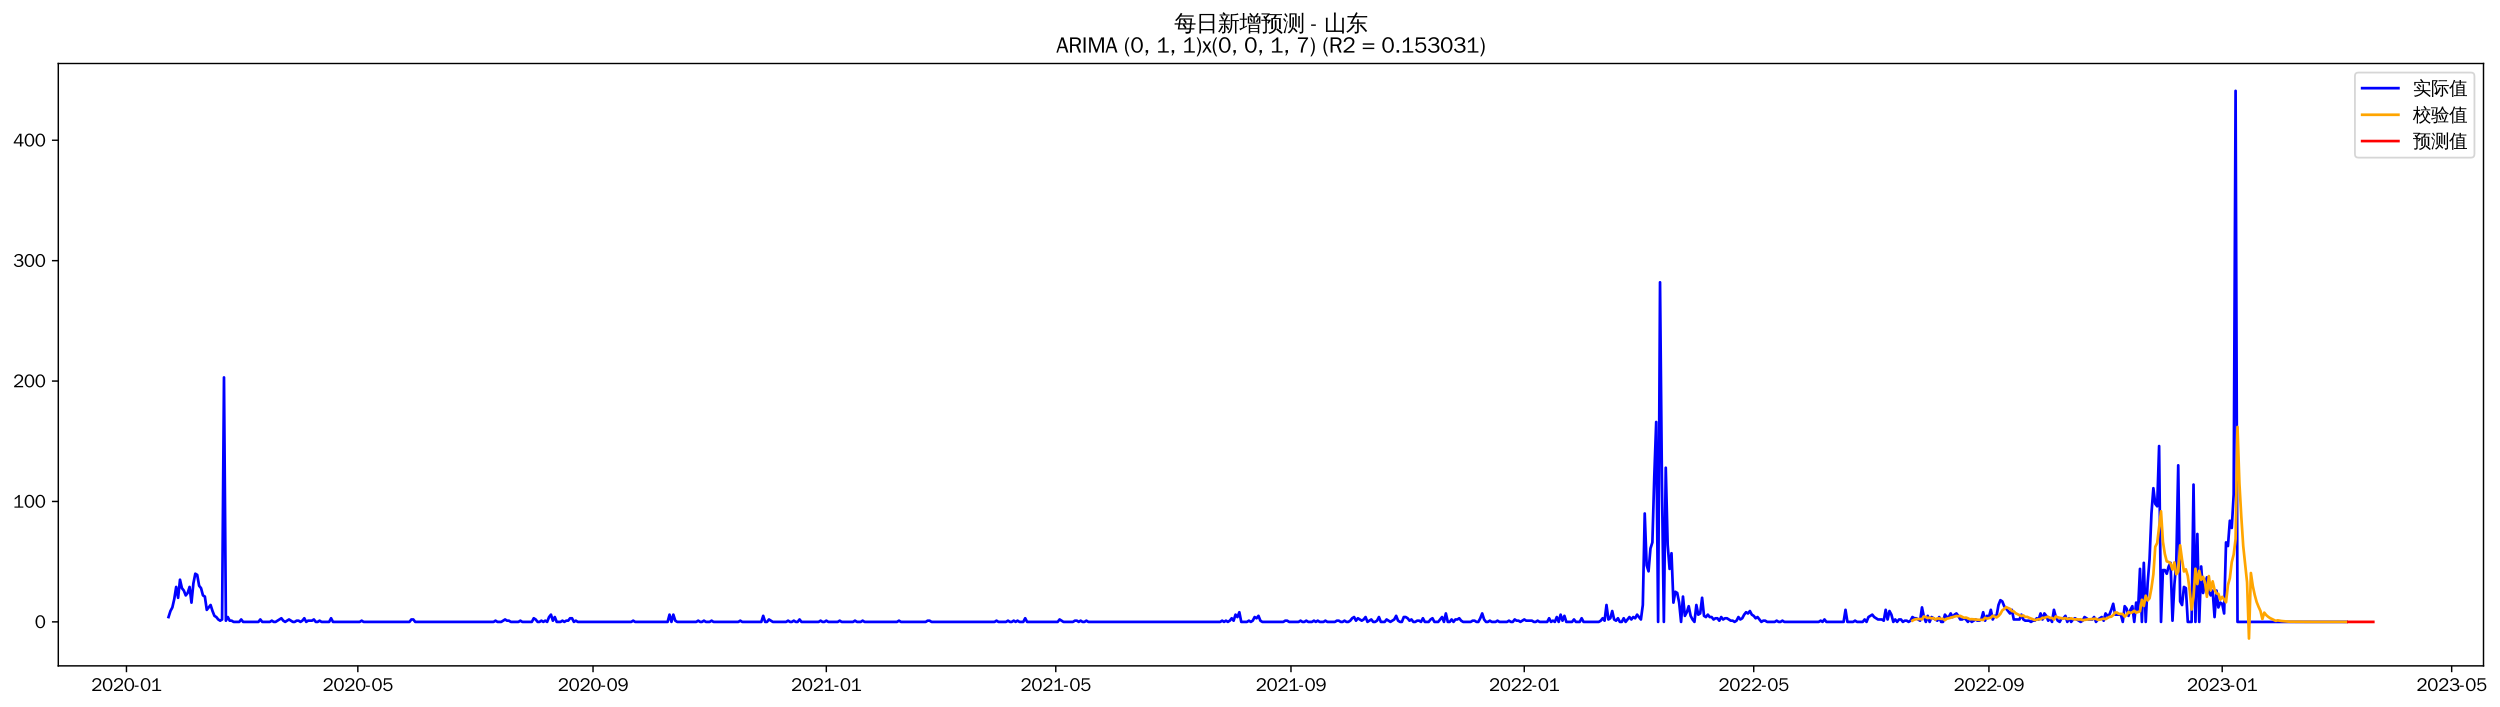 <?xml version="1.0" encoding="utf-8" standalone="no"?>
<!DOCTYPE svg PUBLIC "-//W3C//DTD SVG 1.1//EN"
  "http://www.w3.org/Graphics/SVG/1.1/DTD/svg11.dtd">
<svg xmlns:xlink="http://www.w3.org/1999/xlink" width="1380.5pt" height="390.418pt" viewBox="0 0 1380.5 390.418" xmlns="http://www.w3.org/2000/svg" version="1.1">
 <defs>
  <style type="text/css">*{stroke-linejoin: round; stroke-linecap: butt}</style>
 </defs>
 <g id="figure_1">
  <g id="patch_1">
   <path d="M 0 390.418 
L 1380.5 390.418 
L 1380.5 -0 
L 0 -0 
z
" style="fill: #ffffff"/>
  </g>
  <g id="axes_1">
   <g id="patch_2">
    <path d="M 32.191 367.701 
L 1371.391 367.701 
L 1371.391 35.061 
L 32.191 35.061 
z
" style="fill: #ffffff"/>
   </g>
   <g id="matplotlib.axis_1">
    <g id="xtick_1">
     <g id="line2d_1">
      <defs>
       <path id="m4f2071bb0e" d="M 0 0 
L 0 3.5 
" style="stroke: #000000; stroke-width: 0.8"/>
      </defs>
      <g>
       <use xlink:href="#m4f2071bb0e" x="69.834" y="367.701" style="stroke: #000000; stroke-width: 0.8"/>
      </g>
     </g>
     <g id="text_1">
      <!-- 2020-01 -->
      <g transform="translate(50.344 381.557)scale(0.1 -0.1)">
       <defs>
        <path id="WenQuanYiZenHei-32" d="M 3488 0 
L 369 0 
L 369 456 
L 2150 1850 
Q 2931 2463 2931 3144 
Q 2931 3619 2488 3863 
Q 2231 4013 1931 4013 
Q 1425 4013 1113 3619 
Q 894 3356 881 3013 
L 369 3169 
Q 531 3981 1213 4300 
Q 1544 4456 1950 4456 
Q 2631 4456 3088 4044 
L 3225 3888 
L 3350 3706 
Q 3481 3444 3481 3144 
Q 3481 2313 2519 1569 
L 1069 456 
L 3488 456 
L 3488 0 
z
" transform="scale(0.016)"/>
        <path id="WenQuanYiZenHei-30" d="M 3581 2175 
Q 3581 1288 3169 638 
Q 2713 -63 1938 -63 
Q 1025 -63 563 831 
Q 256 1425 256 2188 
Q 256 3188 700 3819 
Q 1138 4456 1888 4456 
Q 2863 4456 3306 3500 
Q 3581 2925 3581 2175 
z
M 3019 2100 
Q 3019 3356 2500 3806 
L 2350 3919 
Q 2144 4031 1888 4031 
Q 1100 4031 888 2956 
Q 819 2625 819 2225 
Q 819 1013 1338 569 
Q 1588 356 1938 356 
Q 2675 356 2925 1294 
Q 3019 1663 3019 2100 
z
" transform="scale(0.016)"/>
        <path id="WenQuanYiZenHei-2d" d="M 1363 1444 
L 0 1444 
L 0 1844 
L 1363 1844 
L 1363 1444 
z
" transform="scale(0.016)"/>
        <path id="WenQuanYiZenHei-31" d="M 3556 0 
L 488 0 
L 488 406 
L 1800 406 
L 1800 3725 
Q 1231 3125 588 2788 
L 588 3338 
Q 1456 3781 1931 4388 
L 2331 4388 
L 2331 406 
L 3556 406 
L 3556 0 
z
" transform="scale(0.016)"/>
       </defs>
       <use xlink:href="#WenQuanYiZenHei-32"/>
       <use xlink:href="#WenQuanYiZenHei-30" x="59.961"/>
       <use xlink:href="#WenQuanYiZenHei-32" x="119.922"/>
       <use xlink:href="#WenQuanYiZenHei-30" x="179.883"/>
       <use xlink:href="#WenQuanYiZenHei-2d" x="239.844"/>
       <use xlink:href="#WenQuanYiZenHei-30" x="269.824"/>
       <use xlink:href="#WenQuanYiZenHei-31" x="329.785"/>
      </g>
     </g>
    </g>
    <g id="xtick_2">
     <g id="line2d_2">
      <g>
       <use xlink:href="#m4f2071bb0e" x="197.598" y="367.701" style="stroke: #000000; stroke-width: 0.8"/>
      </g>
     </g>
     <g id="text_2">
      <!-- 2020-05 -->
      <g transform="translate(178.108 381.557)scale(0.1 -0.1)">
       <defs>
        <path id="WenQuanYiZenHei-35" d="M 3531 1488 
Q 3531 688 2913 250 
Q 2456 -63 1844 -63 
Q 1175 -63 706 350 
Q 413 613 306 975 
L 781 1131 
Q 1000 538 1569 406 
Q 1706 369 1856 369 
Q 2550 369 2850 869 
Q 3000 1131 3000 1494 
Q 3000 2056 2581 2356 
Q 2319 2538 1969 2538 
Q 1400 2538 1031 2075 
Q 981 2013 938 1938 
L 500 2031 
L 644 4388 
L 3244 4388 
L 3200 3919 
L 1044 3919 
L 950 2500 
Q 1431 2975 2006 2975 
Q 2713 2975 3163 2475 
Q 3531 2063 3531 1488 
z
" transform="scale(0.016)"/>
       </defs>
       <use xlink:href="#WenQuanYiZenHei-32"/>
       <use xlink:href="#WenQuanYiZenHei-30" x="59.961"/>
       <use xlink:href="#WenQuanYiZenHei-32" x="119.922"/>
       <use xlink:href="#WenQuanYiZenHei-30" x="179.883"/>
       <use xlink:href="#WenQuanYiZenHei-2d" x="239.844"/>
       <use xlink:href="#WenQuanYiZenHei-30" x="269.824"/>
       <use xlink:href="#WenQuanYiZenHei-35" x="329.785"/>
      </g>
     </g>
    </g>
    <g id="xtick_3">
     <g id="line2d_3">
      <g>
       <use xlink:href="#m4f2071bb0e" x="327.474" y="367.701" style="stroke: #000000; stroke-width: 0.8"/>
      </g>
     </g>
     <g id="text_3">
      <!-- 2020-09 -->
      <g transform="translate(307.984 381.557)scale(0.1 -0.1)">
       <defs>
        <path id="WenQuanYiZenHei-39" d="M 3544 2300 
Q 3544 1163 3019 513 
Q 2563 -63 1775 -63 
Q 956 -63 563 488 
Q 463 631 394 813 
L 838 975 
Q 1025 494 1550 388 
Q 1656 369 1775 369 
Q 2594 369 2900 1325 
Q 3044 1769 3038 2313 
L 3025 2313 
Q 2675 1638 1944 1544 
Q 1844 1531 1744 1531 
Q 1050 1531 625 2031 
Q 294 2419 294 2963 
Q 294 3656 813 4094 
Q 1238 4456 1819 4456 
Q 2988 4456 3381 3363 
Q 3544 2900 3544 2300 
z
M 2925 2994 
Q 2925 3563 2469 3844 
Q 2206 4006 1863 4006 
Q 1275 4006 988 3563 
Q 844 3344 825 3056 
Q 819 3006 819 2956 
Q 819 2413 1269 2131 
Q 1538 1963 1875 1963 
Q 2363 1963 2681 2350 
Q 2925 2638 2925 2994 
z
" transform="scale(0.016)"/>
       </defs>
       <use xlink:href="#WenQuanYiZenHei-32"/>
       <use xlink:href="#WenQuanYiZenHei-30" x="59.961"/>
       <use xlink:href="#WenQuanYiZenHei-32" x="119.922"/>
       <use xlink:href="#WenQuanYiZenHei-30" x="179.883"/>
       <use xlink:href="#WenQuanYiZenHei-2d" x="239.844"/>
       <use xlink:href="#WenQuanYiZenHei-30" x="269.824"/>
       <use xlink:href="#WenQuanYiZenHei-39" x="329.785"/>
      </g>
     </g>
    </g>
    <g id="xtick_4">
     <g id="line2d_4">
      <g>
       <use xlink:href="#m4f2071bb0e" x="456.294" y="367.701" style="stroke: #000000; stroke-width: 0.8"/>
      </g>
     </g>
     <g id="text_4">
      <!-- 2021-01 -->
      <g transform="translate(436.804 381.557)scale(0.1 -0.1)">
       <use xlink:href="#WenQuanYiZenHei-32"/>
       <use xlink:href="#WenQuanYiZenHei-30" x="59.961"/>
       <use xlink:href="#WenQuanYiZenHei-32" x="119.922"/>
       <use xlink:href="#WenQuanYiZenHei-31" x="179.883"/>
       <use xlink:href="#WenQuanYiZenHei-2d" x="239.844"/>
       <use xlink:href="#WenQuanYiZenHei-30" x="269.824"/>
       <use xlink:href="#WenQuanYiZenHei-31" x="329.785"/>
      </g>
     </g>
    </g>
    <g id="xtick_5">
     <g id="line2d_5">
      <g>
       <use xlink:href="#m4f2071bb0e" x="583.002" y="367.701" style="stroke: #000000; stroke-width: 0.8"/>
      </g>
     </g>
     <g id="text_5">
      <!-- 2021-05 -->
      <g transform="translate(563.512 381.557)scale(0.1 -0.1)">
       <use xlink:href="#WenQuanYiZenHei-32"/>
       <use xlink:href="#WenQuanYiZenHei-30" x="59.961"/>
       <use xlink:href="#WenQuanYiZenHei-32" x="119.922"/>
       <use xlink:href="#WenQuanYiZenHei-31" x="179.883"/>
       <use xlink:href="#WenQuanYiZenHei-2d" x="239.844"/>
       <use xlink:href="#WenQuanYiZenHei-30" x="269.824"/>
       <use xlink:href="#WenQuanYiZenHei-35" x="329.785"/>
      </g>
     </g>
    </g>
    <g id="xtick_6">
     <g id="line2d_6">
      <g>
       <use xlink:href="#m4f2071bb0e" x="712.878" y="367.701" style="stroke: #000000; stroke-width: 0.8"/>
      </g>
     </g>
     <g id="text_6">
      <!-- 2021-09 -->
      <g transform="translate(693.388 381.557)scale(0.1 -0.1)">
       <use xlink:href="#WenQuanYiZenHei-32"/>
       <use xlink:href="#WenQuanYiZenHei-30" x="59.961"/>
       <use xlink:href="#WenQuanYiZenHei-32" x="119.922"/>
       <use xlink:href="#WenQuanYiZenHei-31" x="179.883"/>
       <use xlink:href="#WenQuanYiZenHei-2d" x="239.844"/>
       <use xlink:href="#WenQuanYiZenHei-30" x="269.824"/>
       <use xlink:href="#WenQuanYiZenHei-39" x="329.785"/>
      </g>
     </g>
    </g>
    <g id="xtick_7">
     <g id="line2d_7">
      <g>
       <use xlink:href="#m4f2071bb0e" x="841.698" y="367.701" style="stroke: #000000; stroke-width: 0.8"/>
      </g>
     </g>
     <g id="text_7">
      <!-- 2022-01 -->
      <g transform="translate(822.208 381.557)scale(0.1 -0.1)">
       <use xlink:href="#WenQuanYiZenHei-32"/>
       <use xlink:href="#WenQuanYiZenHei-30" x="59.961"/>
       <use xlink:href="#WenQuanYiZenHei-32" x="119.922"/>
       <use xlink:href="#WenQuanYiZenHei-32" x="179.883"/>
       <use xlink:href="#WenQuanYiZenHei-2d" x="239.844"/>
       <use xlink:href="#WenQuanYiZenHei-30" x="269.824"/>
       <use xlink:href="#WenQuanYiZenHei-31" x="329.785"/>
      </g>
     </g>
    </g>
    <g id="xtick_8">
     <g id="line2d_8">
      <g>
       <use xlink:href="#m4f2071bb0e" x="968.406" y="367.701" style="stroke: #000000; stroke-width: 0.8"/>
      </g>
     </g>
     <g id="text_8">
      <!-- 2022-05 -->
      <g transform="translate(948.916 381.557)scale(0.1 -0.1)">
       <use xlink:href="#WenQuanYiZenHei-32"/>
       <use xlink:href="#WenQuanYiZenHei-30" x="59.961"/>
       <use xlink:href="#WenQuanYiZenHei-32" x="119.922"/>
       <use xlink:href="#WenQuanYiZenHei-32" x="179.883"/>
       <use xlink:href="#WenQuanYiZenHei-2d" x="239.844"/>
       <use xlink:href="#WenQuanYiZenHei-30" x="269.824"/>
       <use xlink:href="#WenQuanYiZenHei-35" x="329.785"/>
      </g>
     </g>
    </g>
    <g id="xtick_9">
     <g id="line2d_9">
      <g>
       <use xlink:href="#m4f2071bb0e" x="1098.282" y="367.701" style="stroke: #000000; stroke-width: 0.8"/>
      </g>
     </g>
     <g id="text_9">
      <!-- 2022-09 -->
      <g transform="translate(1078.792 381.557)scale(0.1 -0.1)">
       <use xlink:href="#WenQuanYiZenHei-32"/>
       <use xlink:href="#WenQuanYiZenHei-30" x="59.961"/>
       <use xlink:href="#WenQuanYiZenHei-32" x="119.922"/>
       <use xlink:href="#WenQuanYiZenHei-32" x="179.883"/>
       <use xlink:href="#WenQuanYiZenHei-2d" x="239.844"/>
       <use xlink:href="#WenQuanYiZenHei-30" x="269.824"/>
       <use xlink:href="#WenQuanYiZenHei-39" x="329.785"/>
      </g>
     </g>
    </g>
    <g id="xtick_10">
     <g id="line2d_10">
      <g>
       <use xlink:href="#m4f2071bb0e" x="1227.102" y="367.701" style="stroke: #000000; stroke-width: 0.8"/>
      </g>
     </g>
     <g id="text_10">
      <!-- 2023-01 -->
      <g transform="translate(1207.612 381.557)scale(0.1 -0.1)">
       <defs>
        <path id="WenQuanYiZenHei-33" d="M 3588 1231 
Q 3588 494 2875 144 
Q 2450 -63 1925 -63 
Q 1044 -63 556 488 
Q 356 706 256 1000 
L 769 1169 
Q 994 375 1913 375 
Q 2631 375 2900 788 
Q 3019 975 3019 1231 
Q 3019 1638 2638 1881 
Q 2325 2081 1613 2069 
L 1338 2069 
L 1338 2494 
Q 1969 2494 2094 2506 
Q 2325 2544 2463 2613 
Q 2763 2756 2844 3100 
Q 2863 3169 2863 3244 
Q 2863 3744 2381 3944 
L 2163 4006 
Q 2056 4025 1931 4025 
Q 1388 4025 1075 3631 
Q 969 3488 906 3313 
L 419 3456 
Q 675 4150 1400 4369 
Q 1669 4456 1975 4456 
Q 2694 4456 3106 4050 
Q 3419 3744 3419 3275 
Q 3419 2813 3025 2513 
Q 2825 2356 2575 2319 
L 2575 2306 
Q 3181 2213 3450 1769 
Q 3588 1525 3588 1231 
z
" transform="scale(0.016)"/>
       </defs>
       <use xlink:href="#WenQuanYiZenHei-32"/>
       <use xlink:href="#WenQuanYiZenHei-30" x="59.961"/>
       <use xlink:href="#WenQuanYiZenHei-32" x="119.922"/>
       <use xlink:href="#WenQuanYiZenHei-33" x="179.883"/>
       <use xlink:href="#WenQuanYiZenHei-2d" x="239.844"/>
       <use xlink:href="#WenQuanYiZenHei-30" x="269.824"/>
       <use xlink:href="#WenQuanYiZenHei-31" x="329.785"/>
      </g>
     </g>
    </g>
    <g id="xtick_11">
     <g id="line2d_11">
      <g>
       <use xlink:href="#m4f2071bb0e" x="1353.81" y="367.701" style="stroke: #000000; stroke-width: 0.8"/>
      </g>
     </g>
     <g id="text_11">
      <!-- 2023-05 -->
      <g transform="translate(1334.32 381.557)scale(0.1 -0.1)">
       <use xlink:href="#WenQuanYiZenHei-32"/>
       <use xlink:href="#WenQuanYiZenHei-30" x="59.961"/>
       <use xlink:href="#WenQuanYiZenHei-32" x="119.922"/>
       <use xlink:href="#WenQuanYiZenHei-33" x="179.883"/>
       <use xlink:href="#WenQuanYiZenHei-2d" x="239.844"/>
       <use xlink:href="#WenQuanYiZenHei-30" x="269.824"/>
       <use xlink:href="#WenQuanYiZenHei-35" x="329.785"/>
      </g>
     </g>
    </g>
   </g>
   <g id="matplotlib.axis_2">
    <g id="ytick_1">
     <g id="line2d_12">
      <defs>
       <path id="mc0f47e43c5" d="M 0 0 
L -3.5 0 
" style="stroke: #000000; stroke-width: 0.8"/>
      </defs>
      <g>
       <use xlink:href="#mc0f47e43c5" x="32.191" y="343.4" style="stroke: #000000; stroke-width: 0.8"/>
      </g>
     </g>
     <g id="text_12">
      <!-- 0 -->
      <g transform="translate(19.194 346.828)scale(0.1 -0.1)">
       <use xlink:href="#WenQuanYiZenHei-30"/>
      </g>
     </g>
    </g>
    <g id="ytick_2">
     <g id="line2d_13">
      <g>
       <use xlink:href="#mc0f47e43c5" x="32.191" y="276.91" style="stroke: #000000; stroke-width: 0.8"/>
      </g>
     </g>
     <g id="text_13">
      <!-- 100 -->
      <g transform="translate(7.2 280.338)scale(0.1 -0.1)">
       <use xlink:href="#WenQuanYiZenHei-31"/>
       <use xlink:href="#WenQuanYiZenHei-30" x="59.961"/>
       <use xlink:href="#WenQuanYiZenHei-30" x="119.922"/>
      </g>
     </g>
    </g>
    <g id="ytick_3">
     <g id="line2d_14">
      <g>
       <use xlink:href="#mc0f47e43c5" x="32.191" y="210.421" style="stroke: #000000; stroke-width: 0.8"/>
      </g>
     </g>
     <g id="text_14">
      <!-- 200 -->
      <g transform="translate(7.2 213.849)scale(0.1 -0.1)">
       <use xlink:href="#WenQuanYiZenHei-32"/>
       <use xlink:href="#WenQuanYiZenHei-30" x="59.961"/>
       <use xlink:href="#WenQuanYiZenHei-30" x="119.922"/>
      </g>
     </g>
    </g>
    <g id="ytick_4">
     <g id="line2d_15">
      <g>
       <use xlink:href="#mc0f47e43c5" x="32.191" y="143.931" style="stroke: #000000; stroke-width: 0.8"/>
      </g>
     </g>
     <g id="text_15">
      <!-- 300 -->
      <g transform="translate(7.2 147.359)scale(0.1 -0.1)">
       <use xlink:href="#WenQuanYiZenHei-33"/>
       <use xlink:href="#WenQuanYiZenHei-30" x="59.961"/>
       <use xlink:href="#WenQuanYiZenHei-30" x="119.922"/>
      </g>
     </g>
    </g>
    <g id="ytick_5">
     <g id="line2d_16">
      <g>
       <use xlink:href="#mc0f47e43c5" x="32.191" y="77.442" style="stroke: #000000; stroke-width: 0.8"/>
      </g>
     </g>
     <g id="text_16">
      <!-- 400 -->
      <g transform="translate(7.2 80.87)scale(0.1 -0.1)">
       <defs>
        <path id="WenQuanYiZenHei-34" d="M 3631 1025 
L 2913 1025 
L 2913 0 
L 2381 0 
L 2381 1025 
L 219 1025 
L 219 1388 
L 2225 4388 
L 2913 4388 
L 2913 1444 
L 3631 1444 
L 3631 1025 
z
M 2381 1444 
L 2381 3963 
L 788 1444 
L 2381 1444 
z
" transform="scale(0.016)"/>
       </defs>
       <use xlink:href="#WenQuanYiZenHei-34"/>
       <use xlink:href="#WenQuanYiZenHei-30" x="59.961"/>
       <use xlink:href="#WenQuanYiZenHei-30" x="119.922"/>
      </g>
     </g>
    </g>
   </g>
   <g id="line2d_17">
    <path d="M 93.063 340.74 
L 94.119 337.416 
L 95.175 335.421 
L 96.231 330.767 
L 97.287 324.118 
L 98.343 330.102 
L 99.399 320.128 
L 100.455 324.783 
L 101.511 326.112 
L 102.566 328.772 
L 103.622 327.442 
L 104.678 324.118 
L 105.734 332.761 
L 106.79 322.123 
L 107.846 316.804 
L 108.902 317.469 
L 109.958 323.453 
L 111.014 324.783 
L 112.07 328.772 
L 113.125 329.437 
L 114.181 336.751 
L 116.293 334.091 
L 117.349 337.416 
L 118.405 340.075 
L 119.461 340.74 
L 120.517 342.07 
L 121.573 342.735 
L 122.629 342.07 
L 123.684 208.426 
L 124.74 342.735 
L 125.796 340.74 
L 126.852 342.735 
L 127.908 342.735 
L 128.964 343.4 
L 132.132 343.4 
L 133.188 342.07 
L 134.244 343.4 
L 142.691 343.4 
L 143.747 342.07 
L 144.803 343.4 
L 149.026 343.4 
L 150.082 342.735 
L 151.138 343.4 
L 152.194 343.4 
L 155.362 341.405 
L 156.417 342.735 
L 157.473 343.4 
L 159.585 342.07 
L 161.697 343.4 
L 162.753 343.4 
L 163.809 342.735 
L 164.865 342.735 
L 165.921 343.4 
L 166.976 342.735 
L 168.032 341.405 
L 169.088 343.4 
L 170.144 342.735 
L 172.256 342.735 
L 173.312 342.07 
L 174.368 343.4 
L 175.424 343.4 
L 176.48 342.735 
L 177.535 343.4 
L 181.759 343.4 
L 182.815 341.405 
L 183.871 343.4 
L 198.654 343.4 
L 199.709 342.735 
L 200.765 343.4 
L 226.107 343.4 
L 227.163 342.07 
L 228.219 342.07 
L 229.275 343.4 
L 272.567 343.4 
L 273.623 342.735 
L 274.678 343.4 
L 276.79 343.4 
L 278.902 342.07 
L 279.958 342.735 
L 281.014 342.735 
L 282.07 343.4 
L 286.293 343.4 
L 287.349 342.735 
L 288.405 343.4 
L 293.685 343.4 
L 294.741 341.405 
L 295.796 342.07 
L 296.852 343.4 
L 297.908 343.4 
L 298.964 342.735 
L 300.02 343.4 
L 301.076 342.735 
L 302.132 343.4 
L 303.188 340.74 
L 304.244 339.41 
L 305.3 342.735 
L 306.355 340.74 
L 307.411 343.4 
L 309.523 343.4 
L 310.579 342.735 
L 311.635 343.4 
L 312.691 342.735 
L 313.747 342.735 
L 314.803 341.405 
L 315.859 341.405 
L 316.914 343.4 
L 317.97 342.735 
L 319.026 343.4 
L 348.592 343.4 
L 349.647 342.735 
L 350.703 343.4 
L 368.654 343.4 
L 369.71 339.41 
L 370.765 343.4 
L 371.821 339.41 
L 372.877 342.735 
L 373.933 343.4 
L 384.492 343.4 
L 385.548 342.735 
L 386.604 343.4 
L 387.66 343.4 
L 388.716 342.735 
L 389.772 343.4 
L 391.884 343.4 
L 392.939 342.735 
L 393.995 343.4 
L 407.722 343.4 
L 408.778 342.735 
L 409.834 343.4 
L 420.393 343.4 
L 421.449 340.075 
L 422.505 343.4 
L 423.561 343.4 
L 424.616 342.07 
L 426.728 343.4 
L 434.12 343.4 
L 435.175 342.735 
L 436.231 343.4 
L 437.287 343.4 
L 438.343 342.735 
L 439.399 343.4 
L 440.455 343.4 
L 441.511 342.07 
L 442.567 343.4 
L 452.07 343.4 
L 453.126 342.735 
L 454.182 343.4 
L 455.238 343.4 
L 456.294 342.735 
L 457.349 343.4 
L 462.629 343.4 
L 463.685 342.735 
L 464.741 343.4 
L 471.076 343.4 
L 472.132 342.735 
L 473.188 343.4 
L 475.3 343.4 
L 476.356 342.735 
L 477.412 343.4 
L 495.362 343.4 
L 496.418 342.735 
L 497.474 343.4 
L 511.2 343.4 
L 512.256 342.735 
L 513.312 342.735 
L 514.368 343.4 
L 549.213 343.4 
L 550.269 342.735 
L 551.325 343.4 
L 555.548 343.4 
L 556.604 342.735 
L 557.66 343.4 
L 558.716 343.4 
L 559.772 342.735 
L 560.828 343.4 
L 561.884 342.735 
L 562.94 343.4 
L 565.051 343.4 
L 566.107 341.405 
L 567.163 343.4 
L 584.058 343.4 
L 585.113 342.07 
L 587.225 343.4 
L 592.505 343.4 
L 593.561 342.735 
L 594.617 342.735 
L 595.673 343.4 
L 596.728 342.735 
L 597.784 343.4 
L 598.84 343.4 
L 599.896 342.735 
L 600.952 343.4 
L 673.809 343.4 
L 674.865 342.735 
L 675.921 343.4 
L 676.977 342.735 
L 678.033 343.4 
L 679.089 342.735 
L 680.145 341.405 
L 681.201 342.735 
L 682.256 339.41 
L 683.312 340.74 
L 684.368 338.081 
L 685.424 343.4 
L 688.592 343.4 
L 689.648 342.735 
L 690.704 343.4 
L 691.76 342.735 
L 692.815 340.74 
L 693.871 341.405 
L 694.927 340.075 
L 695.983 342.735 
L 697.039 343.4 
L 708.654 343.4 
L 709.71 342.735 
L 710.766 342.735 
L 711.822 343.4 
L 717.101 343.4 
L 718.157 342.735 
L 719.213 343.4 
L 720.269 343.4 
L 721.325 342.735 
L 722.381 343.4 
L 724.493 343.4 
L 725.548 342.735 
L 726.604 343.4 
L 727.66 342.735 
L 728.716 343.4 
L 730.828 343.4 
L 731.884 342.735 
L 732.94 343.4 
L 737.163 343.4 
L 738.219 342.735 
L 739.275 342.735 
L 740.331 343.4 
L 741.387 343.4 
L 742.443 342.735 
L 743.499 343.4 
L 744.555 343.4 
L 745.611 342.735 
L 746.666 341.405 
L 747.722 340.74 
L 748.778 342.735 
L 749.834 341.405 
L 751.946 342.735 
L 753.002 342.07 
L 754.058 340.74 
L 755.114 343.4 
L 757.225 342.07 
L 758.281 343.4 
L 759.337 343.4 
L 760.393 342.735 
L 761.449 340.74 
L 762.505 343.4 
L 764.617 343.4 
L 765.673 342.07 
L 767.784 343.4 
L 769.896 342.07 
L 770.952 340.075 
L 772.008 342.735 
L 773.064 343.4 
L 774.12 343.4 
L 775.176 340.74 
L 776.232 340.74 
L 777.288 341.405 
L 778.343 342.735 
L 779.399 342.07 
L 780.455 343.4 
L 781.511 343.4 
L 782.567 342.735 
L 783.623 342.735 
L 784.679 343.4 
L 785.735 341.405 
L 786.791 343.4 
L 788.903 343.4 
L 789.958 342.07 
L 791.014 341.405 
L 792.07 343.4 
L 794.182 343.4 
L 796.294 340.74 
L 797.35 343.4 
L 798.406 338.745 
L 799.462 343.4 
L 800.517 343.4 
L 801.573 342.07 
L 802.629 343.4 
L 803.685 342.07 
L 804.741 342.07 
L 805.797 341.405 
L 806.853 342.735 
L 807.909 343.4 
L 812.132 343.4 
L 813.188 342.735 
L 814.244 342.735 
L 815.3 343.4 
L 816.356 343.4 
L 817.412 341.405 
L 818.468 338.745 
L 819.524 342.07 
L 820.58 343.4 
L 821.635 343.4 
L 822.691 342.735 
L 823.747 343.4 
L 825.859 343.4 
L 826.915 342.735 
L 827.971 343.4 
L 832.194 343.4 
L 833.25 342.735 
L 834.306 343.4 
L 835.362 343.4 
L 836.418 342.07 
L 837.474 342.735 
L 838.53 342.735 
L 839.586 343.4 
L 841.698 342.07 
L 842.753 342.735 
L 845.921 342.735 
L 846.977 343.4 
L 848.033 343.4 
L 849.089 342.735 
L 850.145 343.4 
L 854.368 343.4 
L 855.424 341.405 
L 856.48 343.4 
L 857.536 342.735 
L 858.592 343.4 
L 859.648 340.74 
L 860.704 343.4 
L 861.76 339.41 
L 862.816 342.735 
L 863.872 340.075 
L 864.927 343.4 
L 868.095 343.4 
L 869.151 342.07 
L 870.207 343.4 
L 872.319 343.4 
L 873.375 341.405 
L 874.431 343.4 
L 882.878 343.4 
L 883.934 342.735 
L 884.99 341.405 
L 886.045 342.735 
L 887.101 334.091 
L 888.157 342.07 
L 889.213 341.405 
L 890.269 337.416 
L 891.325 342.07 
L 892.381 342.735 
L 893.437 341.405 
L 894.493 343.4 
L 895.549 343.4 
L 896.604 341.405 
L 897.66 343.4 
L 899.772 340.74 
L 900.828 342.07 
L 901.884 340.74 
L 902.94 341.405 
L 903.996 339.41 
L 906.108 342.07 
L 907.163 334.091 
L 908.219 283.559 
L 909.275 312.15 
L 910.331 315.474 
L 911.387 302.841 
L 912.443 299.517 
L 913.499 262.947 
L 914.555 233.027 
L 915.611 343.4 
L 916.667 155.899 
L 917.723 266.937 
L 918.778 343.4 
L 919.834 258.293 
L 920.89 300.846 
L 921.946 314.144 
L 923.002 305.501 
L 924.058 332.761 
L 925.114 326.777 
L 926.17 327.442 
L 927.226 332.761 
L 928.282 343.4 
L 929.337 329.437 
L 930.393 340.075 
L 931.449 338.081 
L 932.505 334.756 
L 933.561 340.075 
L 934.617 342.07 
L 935.673 343.4 
L 936.729 334.091 
L 937.785 339.41 
L 938.841 338.745 
L 939.896 330.102 
L 940.952 340.075 
L 942.008 340.74 
L 943.064 339.41 
L 944.12 340.74 
L 945.176 340.74 
L 946.232 342.07 
L 947.288 341.405 
L 948.344 341.405 
L 949.4 342.735 
L 950.455 340.74 
L 951.511 342.07 
L 952.567 341.405 
L 953.623 341.405 
L 955.735 342.735 
L 956.791 342.735 
L 957.847 343.4 
L 958.903 342.735 
L 959.959 340.74 
L 961.014 342.07 
L 962.07 341.405 
L 963.126 339.41 
L 964.182 338.081 
L 965.238 338.745 
L 966.294 337.416 
L 967.35 339.41 
L 968.406 340.075 
L 969.462 341.405 
L 970.518 340.74 
L 972.629 343.4 
L 973.685 342.735 
L 974.741 342.735 
L 975.797 343.4 
L 980.021 343.4 
L 981.077 342.735 
L 982.133 343.4 
L 983.188 343.4 
L 984.244 342.735 
L 985.3 343.4 
L 1004.306 343.4 
L 1005.362 342.735 
L 1006.418 343.4 
L 1007.474 342.07 
L 1008.53 343.4 
L 1018.033 343.4 
L 1019.089 336.751 
L 1020.145 343.4 
L 1023.313 343.4 
L 1024.369 342.735 
L 1025.424 343.4 
L 1028.592 343.4 
L 1029.648 342.07 
L 1030.704 343.4 
L 1031.76 340.74 
L 1033.872 339.41 
L 1034.928 340.74 
L 1037.039 342.07 
L 1039.151 342.07 
L 1040.207 342.735 
L 1041.263 336.751 
L 1042.319 342.07 
L 1043.375 337.416 
L 1044.431 339.41 
L 1045.487 343.4 
L 1046.542 342.07 
L 1047.598 343.4 
L 1048.654 342.07 
L 1049.71 342.07 
L 1050.766 343.4 
L 1051.822 342.735 
L 1052.878 342.735 
L 1053.934 343.4 
L 1054.99 342.735 
L 1056.046 340.74 
L 1057.102 341.405 
L 1058.157 341.405 
L 1060.269 342.735 
L 1061.325 335.421 
L 1062.381 340.74 
L 1063.437 343.4 
L 1064.493 340.075 
L 1065.549 343.4 
L 1066.605 340.74 
L 1069.772 342.735 
L 1070.828 340.74 
L 1071.884 343.4 
L 1072.94 343.4 
L 1073.996 339.41 
L 1075.052 340.74 
L 1076.108 340.74 
L 1077.164 338.745 
L 1078.22 340.74 
L 1079.275 339.41 
L 1080.331 338.745 
L 1081.387 340.075 
L 1082.443 342.07 
L 1083.499 342.07 
L 1084.555 341.405 
L 1085.611 342.07 
L 1086.667 343.4 
L 1087.723 342.07 
L 1088.779 343.4 
L 1090.89 342.07 
L 1091.946 342.735 
L 1093.002 342.735 
L 1094.058 342.07 
L 1095.114 338.081 
L 1096.17 342.735 
L 1097.226 340.075 
L 1098.282 340.74 
L 1099.338 336.751 
L 1100.393 342.07 
L 1101.449 340.075 
L 1102.505 340.075 
L 1103.561 334.091 
L 1104.617 331.432 
L 1105.673 332.097 
L 1106.729 334.756 
L 1109.897 338.745 
L 1110.952 336.751 
L 1112.008 342.07 
L 1115.176 342.07 
L 1116.232 339.41 
L 1117.288 342.07 
L 1118.344 342.735 
L 1120.456 342.735 
L 1121.512 343.4 
L 1122.567 342.735 
L 1123.623 342.735 
L 1124.679 341.405 
L 1125.735 342.07 
L 1126.791 338.745 
L 1127.847 342.07 
L 1128.903 338.745 
L 1129.959 340.075 
L 1131.015 342.735 
L 1132.071 341.405 
L 1133.126 343.4 
L 1134.182 336.751 
L 1135.238 340.74 
L 1136.294 342.735 
L 1137.35 343.4 
L 1138.406 341.405 
L 1139.462 341.405 
L 1140.518 340.075 
L 1141.574 343.4 
L 1142.63 341.405 
L 1143.685 343.4 
L 1144.741 342.07 
L 1145.797 341.405 
L 1148.965 343.4 
L 1150.021 342.735 
L 1151.077 340.74 
L 1153.189 342.07 
L 1155.3 342.07 
L 1156.356 340.74 
L 1157.412 343.4 
L 1158.468 342.07 
L 1160.58 340.74 
L 1161.636 342.735 
L 1162.692 338.745 
L 1163.748 340.075 
L 1164.803 339.41 
L 1165.859 336.751 
L 1166.915 333.426 
L 1167.971 339.41 
L 1171.139 339.41 
L 1172.195 343.4 
L 1173.251 334.756 
L 1174.307 336.086 
L 1175.362 340.075 
L 1176.418 336.751 
L 1177.474 334.756 
L 1178.53 343.4 
L 1179.586 332.761 
L 1180.642 336.751 
L 1181.698 314.144 
L 1182.754 343.4 
L 1183.81 310.82 
L 1184.866 343.4 
L 1185.922 322.123 
L 1186.977 308.825 
L 1188.033 283.559 
L 1189.089 269.596 
L 1190.145 278.24 
L 1191.201 279.57 
L 1192.257 246.325 
L 1193.313 343.4 
L 1194.369 314.809 
L 1195.425 314.809 
L 1196.481 316.804 
L 1197.536 312.815 
L 1198.592 310.82 
L 1199.648 342.735 
L 1200.704 322.788 
L 1201.76 310.155 
L 1202.816 256.963 
L 1203.872 332.097 
L 1204.928 334.091 
L 1205.984 324.118 
L 1207.04 324.783 
L 1208.095 343.4 
L 1210.207 343.4 
L 1211.263 267.602 
L 1212.319 343.4 
L 1213.375 294.862 
L 1214.431 343.4 
L 1215.487 312.815 
L 1216.543 327.442 
L 1217.599 322.788 
L 1218.654 318.799 
L 1219.71 326.777 
L 1220.766 328.772 
L 1221.822 326.112 
L 1222.878 340.74 
L 1223.934 326.112 
L 1224.99 335.421 
L 1226.046 332.761 
L 1227.102 333.426 
L 1228.158 338.745 
L 1229.213 299.517 
L 1230.269 301.511 
L 1231.325 287.549 
L 1232.381 291.538 
L 1233.437 272.921 
L 1234.493 50.181 
L 1235.549 343.4 
L 1295.735 343.4 
L 1295.735 343.4 
" clip-path="url(#p09cc8cc53b)" style="fill: none; stroke: #0000ff; stroke-width: 1.5; stroke-linecap: square"/>
   </g>
   <g id="line2d_18">
    <path d="M 1056.046 342.726 
L 1057.102 342.162 
L 1058.157 341.882 
L 1060.269 341.823 
L 1061.325 341.991 
L 1062.381 340.422 
L 1063.437 340.758 
L 1064.493 341.327 
L 1065.549 341.006 
L 1066.605 341.528 
L 1067.661 341.25 
L 1068.716 342.125 
L 1069.772 341.505 
L 1070.828 341.532 
L 1071.884 341.71 
L 1072.94 341.744 
L 1073.996 342.452 
L 1075.052 341.613 
L 1076.108 341.416 
L 1080.331 340.155 
L 1081.387 340.3 
L 1082.443 340.081 
L 1084.555 341.159 
L 1085.611 341.013 
L 1086.667 341.398 
L 1087.723 341.965 
L 1088.779 341.895 
L 1093.002 342.282 
L 1094.058 342.255 
L 1095.114 342.371 
L 1096.17 341.144 
L 1097.226 341.586 
L 1099.338 341.088 
L 1100.393 340.002 
L 1101.449 340.575 
L 1102.505 340.93 
L 1103.561 340.163 
L 1104.617 338.971 
L 1105.673 337.036 
L 1106.729 336.266 
L 1107.785 335.277 
L 1109.897 336.191 
L 1110.952 337.449 
L 1112.008 337.619 
L 1113.064 338.637 
L 1115.176 339.711 
L 1116.232 340.169 
L 1117.288 339.834 
L 1118.344 340.69 
L 1119.4 340.623 
L 1120.456 341.136 
L 1122.567 341.946 
L 1123.623 342.434 
L 1125.735 341.95 
L 1126.791 341.913 
L 1127.847 341.128 
L 1128.903 341.281 
L 1129.959 340.727 
L 1131.015 340.599 
L 1132.071 341.244 
L 1133.126 341.202 
L 1134.182 342.122 
L 1135.238 340.409 
L 1136.294 340.865 
L 1138.406 341.429 
L 1139.462 341.59 
L 1140.518 341.305 
L 1141.574 341.81 
L 1142.63 341.7 
L 1143.685 341.44 
L 1144.741 341.832 
L 1145.797 342.086 
L 1146.853 341.937 
L 1147.909 342.095 
L 1148.965 341.964 
L 1150.021 342.491 
L 1153.189 341.994 
L 1157.412 341.663 
L 1158.468 342.294 
L 1159.524 342.178 
L 1161.636 341.621 
L 1162.692 341.889 
L 1164.803 340.665 
L 1165.859 340.531 
L 1166.915 339.664 
L 1167.971 338.189 
L 1169.027 338.26 
L 1170.083 339.004 
L 1171.139 338.968 
L 1172.195 339.12 
L 1173.251 340.507 
L 1174.307 339.474 
L 1175.362 337.953 
L 1176.418 338.452 
L 1177.474 338.084 
L 1178.53 337.244 
L 1179.586 338.313 
L 1181.698 337.562 
L 1182.754 331.224 
L 1183.81 334.62 
L 1184.866 328.962 
L 1185.922 331.539 
L 1186.977 330.382 
L 1188.033 324.703 
L 1189.089 317.109 
L 1190.145 301.908 
L 1191.201 299.848 
L 1193.313 282.348 
L 1194.369 299.135 
L 1195.425 305.891 
L 1196.481 310.008 
L 1197.536 310.298 
L 1198.592 311.206 
L 1199.648 314.514 
L 1200.704 310.578 
L 1201.76 317.091 
L 1202.816 315.705 
L 1203.872 301.149 
L 1204.928 309.112 
L 1205.984 315.56 
L 1207.04 314.392 
L 1208.095 318.005 
L 1209.151 326.153 
L 1210.207 336.595 
L 1211.263 329.615 
L 1212.319 314.064 
L 1213.375 322.508 
L 1214.431 315.207 
L 1215.487 320.161 
L 1216.543 318.556 
L 1217.599 321.468 
L 1218.654 329.537 
L 1219.71 318.114 
L 1220.766 325.993 
L 1221.822 321.031 
L 1222.878 325.583 
L 1223.934 327.674 
L 1224.99 327.906 
L 1226.046 331.12 
L 1227.102 329.596 
L 1228.158 330.975 
L 1229.213 332.555 
L 1230.269 323.067 
L 1231.325 319.224 
L 1232.381 310.378 
L 1233.437 306.175 
L 1234.493 297.641 
L 1235.549 235.8 
L 1236.605 266.928 
L 1237.661 285.484 
L 1238.717 301.608 
L 1240.828 321.51 
L 1241.884 352.581 
L 1242.94 316.43 
L 1243.996 323.626 
L 1245.052 328.479 
L 1246.108 332.379 
L 1247.164 335.042 
L 1248.22 337.365 
L 1249.276 341.817 
L 1250.332 338.303 
L 1251.387 339.624 
L 1252.443 340.554 
L 1253.499 341.283 
L 1256.667 342.857 
L 1257.723 342.541 
L 1259.835 342.918 
L 1263.002 343.199 
L 1264.058 343.288 
L 1267.226 343.323 
L 1276.729 343.393 
L 1295.735 343.4 
L 1295.735 343.4 
" clip-path="url(#p09cc8cc53b)" style="fill: none; stroke: #ffa500; stroke-width: 1.5; stroke-linecap: square"/>
   </g>
   <g id="line2d_19">
    <path d="M 1296.791 343.4 
L 1297.847 343.4 
L 1298.903 343.4 
L 1299.959 343.4 
L 1301.015 343.4 
L 1302.071 343.4 
L 1303.127 343.4 
L 1304.182 343.4 
L 1305.238 343.4 
L 1306.294 343.4 
L 1307.35 343.4 
L 1308.406 343.4 
L 1309.462 343.4 
L 1310.518 343.4 
" clip-path="url(#p09cc8cc53b)" style="fill: none; stroke: #ff0000; stroke-width: 1.5; stroke-linecap: square"/>
   </g>
   <g id="patch_3">
    <path d="M 32.191 367.701 
L 32.191 35.061 
" style="fill: none; stroke: #000000; stroke-width: 0.8; stroke-linejoin: miter; stroke-linecap: square"/>
   </g>
   <g id="patch_4">
    <path d="M 1371.391 367.701 
L 1371.391 35.061 
" style="fill: none; stroke: #000000; stroke-width: 0.8; stroke-linejoin: miter; stroke-linecap: square"/>
   </g>
   <g id="patch_5">
    <path d="M 32.191 367.701 
L 1371.391 367.701 
" style="fill: none; stroke: #000000; stroke-width: 0.8; stroke-linejoin: miter; stroke-linecap: square"/>
   </g>
   <g id="patch_6">
    <path d="M 32.191 35.061 
L 1371.391 35.061 
" style="fill: none; stroke: #000000; stroke-width: 0.8; stroke-linejoin: miter; stroke-linecap: square"/>
   </g>
   <g id="text_17">
    <!-- 每日新增预测 - 山东 -->
    <g transform="translate(648.393 17.042)scale(0.12 -0.12)">
     <defs>
      <path id="WenQuanYiZenHei-6bcf" d="M 6138 2181 
Q 6113 1988 6138 1800 
Q 5788 1819 5438 1819 
L 4975 1819 
L 4863 738 
L 5806 738 
L 5806 394 
L 4831 394 
L 4775 -144 
Q 4719 -563 4350 -725 
Q 4013 -856 3550 -825 
L 3288 -819 
Q 3331 -663 3275 -519 
Q 3219 -375 3113 -288 
Q 3381 -313 3759 -303 
Q 4138 -294 4231 -238 
Q 4338 -163 4350 88 
L 4381 394 
L 1025 394 
L 1244 1819 
L 813 1819 
Q 463 1819 113 1800 
Q 138 1988 113 2181 
Q 463 2163 813 2163 
L 1294 2163 
L 1488 3431 
L 1488 3581 
L 1506 3581 
L 1513 3613 
L 1713 3581 
L 5156 3581 
L 5013 2163 
L 5438 2163 
Q 5788 2163 6138 2181 
z
M 5588 4463 
Q 5569 4269 5588 4081 
Q 5244 4100 4894 4100 
L 1813 4100 
Q 1344 3463 606 2788 
Q 481 2988 256 3069 
Q 744 3494 1116 3972 
Q 1488 4450 1919 5181 
Q 2119 5044 2344 4950 
Q 2213 4688 2050 4444 
L 4894 4444 
Q 5238 4444 5588 4463 
z
M 2844 3238 
L 1906 3238 
L 1744 2163 
L 3244 2163 
L 2581 3038 
L 2844 3238 
z
M 3250 2163 
L 4563 2163 
L 4669 3238 
L 3044 3238 
L 3638 2456 
L 3250 2163 
z
M 2944 1819 
Q 3275 1394 3550 938 
L 3213 738 
L 4419 738 
L 4525 1819 
L 2944 1819 
z
M 2656 1819 
L 1694 1819 
L 1525 738 
L 3094 738 
Q 2806 1219 2450 1650 
L 2656 1819 
z
" transform="scale(0.016)"/>
      <path id="WenQuanYiZenHei-65e5" d="M 1494 -775 
Q 1244 -750 988 -775 
Q 1013 -313 1013 156 
L 1013 4875 
L 5269 4875 
L 5269 -763 
L 4813 -763 
L 4813 156 
L 1469 156 
Q 1469 -313 1494 -775 
z
M 4813 2700 
L 4813 4500 
L 1469 4500 
L 1469 2700 
L 4813 2700 
z
M 4813 531 
L 4813 2325 
L 1469 2325 
L 1469 531 
L 4813 531 
z
" transform="scale(0.016)"/>
      <path id="WenQuanYiZenHei-65b0" d="M 5419 -763 
Q 5188 -738 4963 -763 
Q 4981 -344 4981 75 
L 4981 2819 
L 4188 2819 
L 4188 1706 
Q 4188 63 3163 -738 
Q 3019 -519 2769 -469 
Q 3769 131 3769 1706 
L 3769 4769 
L 3875 4769 
L 3844 4831 
L 4294 4781 
Q 4438 4769 4894 4816 
Q 5350 4863 5512 4931 
Q 5675 5000 5763 5094 
Q 5850 4881 5981 4694 
Q 5713 4544 5263 4519 
L 4188 4438 
L 4188 3100 
L 5563 3100 
Q 5850 3100 6131 3113 
Q 6119 2956 6131 2806 
L 5394 2819 
L 5394 75 
Q 5394 -344 5419 -763 
z
M 2981 213 
Q 2656 744 2256 1225 
L 2606 1513 
Q 3025 1006 3369 450 
L 2981 213 
z
M 1169 1525 
Q 1375 1419 1594 1363 
Q 1281 488 469 -469 
Q 331 -300 119 -244 
Q 575 263 888 900 
Q 1038 1206 1169 1525 
z
M 1825 6 
L 1825 1769 
L 1081 1769 
Q 794 1769 513 1756 
Q 525 1913 513 2063 
Q 794 2050 1081 2050 
L 1825 2050 
L 1825 2775 
L 994 2775 
Q 706 2775 425 2763 
Q 438 2919 425 3075 
Q 706 3056 994 3056 
L 1825 3056 
L 1825 3088 
L 1906 3088 
Q 2288 3656 2588 4381 
Q 2794 4269 3013 4206 
Q 2800 3675 2381 3056 
L 3013 3056 
Q 3294 3056 3581 3075 
Q 3563 2919 3581 2763 
Q 3294 2775 3013 2775 
L 2238 2775 
L 2238 2050 
L 2925 2050 
Q 3206 2050 3494 2063 
Q 3475 1913 3494 1756 
Q 3206 1769 2925 1769 
L 2238 1769 
L 2238 -156 
Q 2238 -413 2075 -581 
Q 1844 -794 1306 -794 
Q 1363 -519 1188 -288 
Q 1338 -313 1534 -316 
Q 1731 -319 1778 -278 
Q 1825 -238 1825 6 
z
M 1875 3388 
L 1500 3131 
L 825 4088 
L 1200 4350 
L 1875 3388 
z
M 3419 4713 
Q 3400 4563 3419 4406 
Q 3131 4419 2850 4419 
L 1125 4419 
Q 838 4419 556 4406 
Q 569 4563 556 4713 
Q 838 4700 1125 4700 
L 1763 4700 
L 1388 5088 
L 1719 5406 
L 2288 4813 
L 2175 4700 
L 2850 4700 
Q 3131 4700 3419 4713 
z
" transform="scale(0.016)"/>
      <path id="WenQuanYiZenHei-589e" d="M 3138 -769 
Q 2913 -744 2688 -769 
Q 2706 -356 2706 56 
L 2706 1719 
L 5706 1719 
L 5706 -756 
L 5300 -756 
L 5300 -338 
L 3119 -338 
Q 3125 -550 3138 -769 
z
M 5113 3569 
Q 5344 3606 5563 3688 
Q 5669 3175 5256 2694 
Q 5113 2519 4975 2506 
Q 4831 2725 4588 2813 
Q 4806 2831 4997 3068 
Q 5188 3306 5113 3569 
z
M 3850 2763 
L 3469 2538 
L 2925 3456 
L 3313 3681 
L 3850 2763 
z
M 2400 2100 
Q 2469 3138 2400 4175 
L 3413 4175 
Q 3138 4550 2825 4888 
L 3156 5194 
Q 3581 4725 3938 4206 
L 3900 4175 
L 4456 4175 
Q 4863 4575 5131 5163 
Q 5325 5044 5538 4975 
Q 5369 4575 5013 4175 
L 6056 4175 
Q 5981 3138 6056 2100 
L 2400 2100 
z
M 5300 806 
L 5300 1450 
L 3113 1450 
Q 3113 1125 3113 806 
L 5300 806 
z
M 5300 563 
L 3113 563 
L 3113 -94 
L 5300 -94 
L 5300 563 
z
M 4431 3913 
L 4431 2363 
L 5650 2363 
L 5650 3913 
L 4756 3913 
L 4700 3856 
Q 4681 3888 4656 3913 
L 4431 3913 
z
M 4025 3913 
L 2806 3913 
L 2806 2363 
L 4025 2363 
L 4025 3913 
z
M -31 625 
Q 506 763 1006 975 
L 1006 3206 
L 669 3206 
Q 369 3206 75 3188 
Q 94 3356 75 3531 
Q 369 3513 669 3513 
L 1006 3513 
L 1006 4263 
Q 1006 4700 981 5131 
Q 1206 5106 1431 5131 
Q 1413 4700 1413 4263 
L 1413 3513 
L 2238 3531 
Q 2219 3356 2238 3188 
L 1413 3206 
L 1413 1163 
L 2150 1531 
L 2194 1256 
Q 1269 775 813 519 
L 194 144 
Q 138 438 -31 625 
z
" transform="scale(0.016)"/>
      <path id="WenQuanYiZenHei-9884" d="M 1206 19 
L 1206 2888 
L 669 2888 
Q 356 2888 50 2869 
Q 63 3044 50 3213 
Q 363 3194 669 3194 
L 1250 3194 
Q 950 3631 606 4031 
L 963 4338 
L 1263 3975 
L 1913 4719 
L 731 4719 
Q 419 4719 106 4706 
Q 125 4875 106 5044 
Q 419 5031 731 5031 
L 2481 5031 
L 2544 4663 
Q 2394 4613 2256 4466 
Q 2119 4319 1525 3631 
Q 1656 3444 1788 3250 
L 1700 3194 
L 2700 3194 
L 2763 2825 
Q 2656 2819 2613 2763 
L 2100 2038 
L 1750 2288 
L 2175 2888 
L 1638 2888 
L 1638 -150 
Q 1638 -525 1363 -669 
Q 1075 -819 525 -813 
Q 594 -513 388 -294 
Q 575 -313 837 -316 
Q 1100 -319 1153 -272 
Q 1206 -225 1206 19 
z
M 5813 -888 
Q 5100 -225 4306 375 
L 4669 719 
Q 5481 106 6219 -575 
L 5813 -888 
z
M 2375 -906 
Q 2294 -631 2025 -506 
Q 2769 -431 3353 19 
Q 3938 469 3938 1069 
L 3938 2200 
Q 3938 2625 3913 3050 
Q 4188 3025 4456 3050 
Q 4431 2625 4431 2200 
L 4431 1069 
Q 4431 681 4225 319 
Q 3644 -606 2375 -906 
z
M 3444 488 
Q 3169 513 2894 488 
Q 2919 913 2919 1338 
L 2919 3675 
Q 3219 3675 3525 3675 
Q 3750 4013 3931 4525 
L 3238 4525 
Q 2888 4525 2538 4513 
Q 2556 4669 2538 4831 
Q 2888 4813 3238 4813 
L 5313 4813 
Q 5663 4813 6006 4831 
Q 5988 4669 6006 4513 
Q 5663 4525 5313 4525 
L 4481 4525 
Q 4388 4088 4088 3675 
L 5644 3675 
L 5644 513 
L 5144 513 
L 5144 3388 
L 3894 3388 
L 3875 3363 
Q 3863 3375 3844 3388 
Q 3631 3388 3413 3388 
L 3419 1338 
Q 3419 913 3444 488 
z
" transform="scale(0.016)"/>
      <path id="WenQuanYiZenHei-6d4b" d="M 5450 138 
L 5450 4306 
Q 5450 4750 5425 5188 
Q 5663 5163 5906 5188 
Q 5881 4750 5881 4306 
L 5881 -38 
Q 5888 -569 5519 -719 
Q 5194 -831 4825 -813 
Q 4894 -519 4694 -281 
Q 4869 -306 5094 -309 
Q 5319 -313 5384 -256 
Q 5450 -200 5450 138 
z
M 4900 938 
Q 4663 963 4419 938 
Q 4444 1375 4444 1819 
L 4444 3381 
Q 4444 3819 4419 4263 
Q 4663 4238 4900 4263 
Q 4875 3819 4875 3381 
L 4875 1819 
Q 4875 1375 4900 938 
z
M 2750 2025 
L 2750 3038 
Q 2750 3481 2725 3919 
Q 2963 3894 3206 3919 
Q 3181 3481 3181 3038 
L 3181 2025 
Q 3181 1263 2919 625 
L 3231 956 
Q 3781 431 4256 -150 
L 3888 -456 
Q 3431 106 2906 600 
Q 2531 -288 1738 -769 
Q 1606 -519 1338 -450 
Q 1988 -156 2369 478 
Q 2750 1113 2750 2025 
z
M 2363 969 
Q 2119 994 1881 969 
Q 1906 1406 1906 1850 
L 1906 5038 
L 3956 5031 
L 3956 1200 
L 3525 1200 
L 3525 4713 
L 2338 4713 
L 2338 1850 
Q 2338 1406 2363 969 
z
M 663 -738 
Q 481 -588 206 -575 
Q 400 -69 606 581 
Q 813 1231 1200 2838 
L 1381 2706 
L 875 338 
L 663 -738 
z
M 1006 2856 
L 731 2550 
L 75 3400 
L 350 3713 
L 1006 2856 
z
M 1088 3913 
Q 781 4388 425 4800 
L 694 5125 
Q 1069 4688 1388 4188 
L 1088 3913 
z
" transform="scale(0.016)"/>
      <path id="WenQuanYiZenHei-20" transform="scale(0.016)"/>
      <path id="WenQuanYiZenHei-5c71" d="M 5675 -769 
Q 5419 -738 5156 -769 
Q 5169 -538 5175 -306 
L 531 -306 
L 531 2806 
Q 531 3288 506 3769 
Q 769 3744 1025 3769 
Q 1000 3288 1000 2806 
L 1000 113 
L 2856 113 
L 2856 4300 
Q 2856 4781 2831 5263 
Q 3094 5231 3350 5263 
Q 3331 4781 3331 4300 
L 3331 113 
L 5181 113 
L 5181 2806 
Q 5181 3288 5156 3769 
Q 5419 3744 5675 3769 
Q 5656 3288 5656 2806 
L 5656 194 
Q 5656 -288 5675 -769 
z
" transform="scale(0.016)"/>
      <path id="WenQuanYiZenHei-4e1c" d="M 6131 -19 
L 5750 -350 
L 4888 625 
L 3988 1563 
L 4344 1919 
L 5256 969 
L 6131 -19 
z
M 2144 1825 
Q 2344 1669 2569 1556 
Q 1850 350 438 -563 
Q 338 -338 131 -219 
Q 738 156 1194 622 
Q 1650 1088 2144 1825 
z
M 3244 2050 
L 1150 2050 
L 2163 3881 
L 1219 3881 
Q 838 3881 456 3863 
Q 481 4069 456 4275 
Q 838 4256 1219 4256 
L 2369 4256 
L 2538 4556 
Q 2763 4963 2969 5381 
Q 3175 5238 3406 5138 
Q 3163 4744 2938 4331 
L 2894 4256 
L 5375 4256 
Q 5756 4256 6138 4275 
Q 6113 4069 6138 3863 
Q 5756 3881 5375 3881 
L 2688 3881 
L 1881 2425 
L 3244 2425 
Q 3244 2881 3225 3338 
Q 3475 3313 3725 3338 
Q 3706 2881 3706 2425 
L 5650 2425 
L 5650 2050 
L 3706 2050 
L 3706 -119 
Q 3706 -506 3419 -663 
Q 3113 -831 2575 -825 
Q 2644 -513 2431 -269 
Q 2619 -294 2875 -297 
Q 3131 -300 3188 -250 
Q 3244 -194 3244 63 
L 3244 2050 
z
" transform="scale(0.016)"/>
     </defs>
     <use xlink:href="#WenQuanYiZenHei-6bcf"/>
     <use xlink:href="#WenQuanYiZenHei-65e5" x="100"/>
     <use xlink:href="#WenQuanYiZenHei-65b0" x="200"/>
     <use xlink:href="#WenQuanYiZenHei-589e" x="300"/>
     <use xlink:href="#WenQuanYiZenHei-9884" x="400"/>
     <use xlink:href="#WenQuanYiZenHei-6d4b" x="500"/>
     <use xlink:href="#WenQuanYiZenHei-20" x="600"/>
     <use xlink:href="#WenQuanYiZenHei-2d" x="629.98"/>
     <use xlink:href="#WenQuanYiZenHei-20" x="659.961"/>
     <use xlink:href="#WenQuanYiZenHei-5c71" x="689.941"/>
     <use xlink:href="#WenQuanYiZenHei-4e1c" x="789.941"/>
    </g>
    <!-- ARIMA (0, 1, 1)x(0, 0, 1, 7) (R2 = 0.153031) -->
    <g transform="translate(583.183 29.061)scale(0.12 -0.12)">
     <defs>
      <path id="WenQuanYiZenHei-41" d="M 3550 0 
L 2988 0 
L 2550 1281 
L 919 1281 
L 531 0 
L 69 0 
L 1494 4388 
L 2125 4388 
L 3550 0 
z
M 2425 1694 
L 1756 3800 
L 1075 1694 
L 2425 1694 
z
" transform="scale(0.016)"/>
      <path id="WenQuanYiZenHei-52" d="M 3675 0 
L 3100 0 
L 2288 1900 
L 1069 1900 
L 1069 0 
L 519 0 
L 519 4388 
L 2163 4388 
Q 3006 4388 3400 3900 
Q 3581 3663 3625 3325 
Q 3631 3250 3631 3163 
Q 3631 2594 3219 2244 
Q 3038 2100 2813 2038 
L 3675 0 
z
M 3081 3169 
Q 3081 3825 2356 3906 
Q 2263 3919 2163 3919 
L 1069 3919 
L 1069 2350 
L 2100 2350 
Q 2906 2350 3044 2919 
Q 3081 3031 3081 3169 
z
" transform="scale(0.016)"/>
      <path id="WenQuanYiZenHei-49" d="M 1100 0 
L 550 0 
L 550 4388 
L 1100 4388 
L 1100 0 
z
" transform="scale(0.016)"/>
      <path id="WenQuanYiZenHei-4d" d="M 4756 0 
L 4206 0 
L 4206 3831 
L 4181 3831 
L 2788 0 
L 2419 0 
L 1000 3831 
L 975 3831 
L 975 0 
L 513 0 
L 513 4388 
L 1331 4388 
L 2656 875 
L 3950 4388 
L 4756 4388 
L 4756 0 
z
" transform="scale(0.016)"/>
      <path id="WenQuanYiZenHei-28" d="M 1606 -1094 
L 1275 -1094 
Q 475 -100 338 1231 
Q 319 1438 319 1656 
Q 319 3031 1156 4244 
Q 1213 4313 1269 4388 
L 1600 4388 
Q 806 3169 794 1681 
Q 794 188 1606 -1094 
z
" transform="scale(0.016)"/>
      <path id="WenQuanYiZenHei-2c" d="M 1363 75 
L 881 -825 
L 606 -825 
L 994 0 
L 656 0 
L 656 738 
L 1363 738 
L 1363 75 
z
" transform="scale(0.016)"/>
      <path id="WenQuanYiZenHei-29" d="M 1600 1656 
Q 1600 306 869 -788 
Q 769 -950 644 -1094 
L 313 -1094 
Q 1125 188 1125 1681 
Q 1125 3169 338 4363 
Q 325 4375 319 4388 
L 650 4388 
Q 1525 3231 1594 1863 
Q 1600 1763 1600 1656 
z
" transform="scale(0.016)"/>
      <path id="WenQuanYiZenHei-78" d="M 2806 0 
L 2213 0 
L 1394 1319 
L 544 0 
L 50 0 
L 1144 1681 
L 163 3250 
L 744 3250 
L 1431 2138 
L 2144 3250 
L 2631 3250 
L 1681 1794 
L 2806 0 
z
" transform="scale(0.016)"/>
      <path id="WenQuanYiZenHei-37" d="M 3400 4056 
Q 1838 2175 1838 0 
L 1275 0 
Q 1269 1438 2056 2825 
Q 2381 3400 2825 3913 
L 444 3913 
L 500 4388 
L 3400 4388 
L 3400 4056 
z
" transform="scale(0.016)"/>
      <path id="WenQuanYiZenHei-3d" d="M 3569 2256 
L 263 2256 
L 263 2675 
L 3569 2675 
L 3569 2256 
z
M 3569 1019 
L 263 1019 
L 263 1431 
L 3569 1431 
L 3569 1019 
z
" transform="scale(0.016)"/>
      <path id="WenQuanYiZenHei-2e" d="M 1344 0 
L 631 0 
L 631 725 
L 1344 725 
L 1344 0 
z
" transform="scale(0.016)"/>
     </defs>
     <use xlink:href="#WenQuanYiZenHei-41"/>
     <use xlink:href="#WenQuanYiZenHei-52" x="55.957"/>
     <use xlink:href="#WenQuanYiZenHei-49" x="117.871"/>
     <use xlink:href="#WenQuanYiZenHei-4d" x="143.848"/>
     <use xlink:href="#WenQuanYiZenHei-41" x="225.781"/>
     <use xlink:href="#WenQuanYiZenHei-20" x="281.738"/>
     <use xlink:href="#WenQuanYiZenHei-28" x="311.719"/>
     <use xlink:href="#WenQuanYiZenHei-30" x="341.699"/>
     <use xlink:href="#WenQuanYiZenHei-2c" x="401.66"/>
     <use xlink:href="#WenQuanYiZenHei-20" x="431.641"/>
     <use xlink:href="#WenQuanYiZenHei-31" x="461.621"/>
     <use xlink:href="#WenQuanYiZenHei-2c" x="521.582"/>
     <use xlink:href="#WenQuanYiZenHei-20" x="551.562"/>
     <use xlink:href="#WenQuanYiZenHei-31" x="581.543"/>
     <use xlink:href="#WenQuanYiZenHei-29" x="641.504"/>
     <use xlink:href="#WenQuanYiZenHei-78" x="671.484"/>
     <use xlink:href="#WenQuanYiZenHei-28" x="715.43"/>
     <use xlink:href="#WenQuanYiZenHei-30" x="745.41"/>
     <use xlink:href="#WenQuanYiZenHei-2c" x="805.371"/>
     <use xlink:href="#WenQuanYiZenHei-20" x="835.352"/>
     <use xlink:href="#WenQuanYiZenHei-30" x="865.332"/>
     <use xlink:href="#WenQuanYiZenHei-2c" x="925.293"/>
     <use xlink:href="#WenQuanYiZenHei-20" x="955.273"/>
     <use xlink:href="#WenQuanYiZenHei-31" x="985.254"/>
     <use xlink:href="#WenQuanYiZenHei-2c" x="1045.215"/>
     <use xlink:href="#WenQuanYiZenHei-20" x="1075.195"/>
     <use xlink:href="#WenQuanYiZenHei-37" x="1105.176"/>
     <use xlink:href="#WenQuanYiZenHei-29" x="1165.137"/>
     <use xlink:href="#WenQuanYiZenHei-20" x="1195.117"/>
     <use xlink:href="#WenQuanYiZenHei-28" x="1225.098"/>
     <use xlink:href="#WenQuanYiZenHei-52" x="1255.078"/>
     <use xlink:href="#WenQuanYiZenHei-32" x="1316.992"/>
     <use xlink:href="#WenQuanYiZenHei-20" x="1376.953"/>
     <use xlink:href="#WenQuanYiZenHei-3d" x="1406.934"/>
     <use xlink:href="#WenQuanYiZenHei-20" x="1466.895"/>
     <use xlink:href="#WenQuanYiZenHei-30" x="1496.875"/>
     <use xlink:href="#WenQuanYiZenHei-2e" x="1556.836"/>
     <use xlink:href="#WenQuanYiZenHei-31" x="1586.816"/>
     <use xlink:href="#WenQuanYiZenHei-35" x="1646.777"/>
     <use xlink:href="#WenQuanYiZenHei-33" x="1706.738"/>
     <use xlink:href="#WenQuanYiZenHei-30" x="1766.699"/>
     <use xlink:href="#WenQuanYiZenHei-33" x="1826.66"/>
     <use xlink:href="#WenQuanYiZenHei-31" x="1886.621"/>
     <use xlink:href="#WenQuanYiZenHei-29" x="1946.582"/>
    </g>
   </g>
   <g id="legend_1">
    <g id="patch_7">
     <path d="M 1302.391 87.056 
L 1364.391 87.056 
Q 1366.391 87.056 1366.391 85.056 
L 1366.391 42.061 
Q 1366.391 40.061 1364.391 40.061 
L 1302.391 40.061 
Q 1300.391 40.061 1300.391 42.061 
L 1300.391 85.056 
Q 1300.391 87.056 1302.391 87.056 
z
" style="fill: #ffffff; opacity: 0.8; stroke: #cccccc; stroke-linejoin: miter"/>
    </g>
    <g id="line2d_20">
     <path d="M 1304.391 48.695 
L 1314.391 48.695 
L 1324.391 48.695 
" style="fill: none; stroke: #0000ff; stroke-width: 1.5; stroke-linecap: square"/>
    </g>
    <g id="text_18">
     <!-- 实际值 -->
     <g transform="translate(1332.391 52.195)scale(0.1 -0.1)">
      <defs>
       <path id="WenQuanYiZenHei-5b9e" d="M 1025 1175 
Q 694 1175 356 1163 
Q 375 1344 356 1525 
Q 694 1506 1025 1506 
L 3363 1506 
L 3363 2625 
Q 3363 3075 3338 3519 
Q 3581 3494 3825 3519 
Q 3800 3075 3800 2625 
L 3800 1506 
L 5406 1506 
Q 5744 1506 6075 1525 
Q 6056 1344 6075 1163 
Q 5744 1175 5406 1175 
L 4038 1175 
L 4981 456 
L 6131 -488 
L 5819 -856 
L 4681 75 
L 3638 875 
Q 3313 231 2475 -231 
Q 1638 -694 700 -825 
Q 638 -519 344 -400 
Q 1450 -319 2406 244 
Q 3113 656 3300 1175 
L 1025 1175 
z
M 2263 1581 
Q 1763 2081 1200 2513 
L 1494 2894 
Q 2081 2444 2600 1919 
L 2263 1581 
z
M 2638 2500 
Q 2219 2963 1731 3363 
L 2044 3738 
Q 2556 3313 3000 2819 
L 2638 2500 
z
M 919 3156 
L 481 3156 
L 481 4344 
L 3069 4344 
Q 2794 4731 2469 5081 
L 2825 5413 
Q 3256 4944 3613 4413 
L 3513 4344 
L 5869 4344 
L 5869 3156 
L 5425 3156 
L 5425 4013 
L 919 4013 
L 919 3156 
z
" transform="scale(0.016)"/>
       <path id="WenQuanYiZenHei-9645" d="M 6000 431 
L 5569 194 
L 4963 1219 
L 4313 2219 
L 4719 2494 
L 5375 1481 
L 6000 431 
z
M 2956 2450 
Q 3181 2344 3419 2294 
Q 3006 1038 1944 -188 
Q 1794 -6 1569 56 
Q 2069 600 2372 1156 
Q 2675 1713 2956 2450 
z
M 3750 25 
L 3750 2913 
L 2819 2913 
Q 2475 2913 2125 2894 
Q 2144 3081 2125 3269 
Q 2475 3256 2819 3256 
L 5469 3256 
Q 5819 3256 6163 3269 
Q 6144 3081 6163 2894 
Q 5813 2913 5469 2913 
L 4194 2913 
L 4194 -144 
Q 4194 -725 3456 -813 
L 3263 -825 
Q 3325 -506 3125 -250 
Q 3250 -281 3394 -306 
Q 3663 -313 3706 -272 
Q 3750 -231 3750 25 
z
M 5544 4950 
Q 5525 4756 5544 4569 
Q 5194 4588 4844 4588 
L 3325 4588 
Q 2975 4588 2625 4569 
Q 2644 4756 2625 4950 
Q 2975 4931 3325 4931 
L 4844 4931 
Q 5194 4931 5544 4950 
z
M 819 -850 
Q 581 -825 344 -850 
Q 369 -419 369 19 
L 363 4938 
L 2256 4938 
L 2256 4625 
Q 2150 4513 2075 4375 
L 1481 3238 
Q 2181 2319 2181 1156 
Q 2144 400 1569 163 
L 1406 88 
Q 1288 300 1138 481 
Q 1294 538 1450 606 
Q 1763 744 1794 1156 
Q 1794 1744 1600 2300 
Q 1406 2856 1038 3313 
L 1725 4625 
L 788 4625 
L 794 19 
Q 794 -419 819 -850 
z
" transform="scale(0.016)"/>
       <path id="WenQuanYiZenHei-503c" d="M 6175 -219 
Q 6156 -388 6175 -556 
Q 5863 -544 5550 -544 
L 2313 -544 
Q 2000 -544 1688 -556 
Q 1706 -388 1688 -219 
L 2506 -231 
L 2506 3469 
L 3644 3469 
L 3644 4119 
L 2638 4119 
Q 2325 4119 2013 4100 
Q 2031 4269 2013 4438 
Q 2325 4425 2638 4425 
L 3638 4425 
Q 3638 4719 3619 5013 
Q 3856 4988 4094 5013 
Q 4075 4719 4075 4425 
L 5344 4425 
Q 5650 4425 5963 4438 
Q 5950 4269 5963 4100 
Q 5656 4119 5344 4119 
L 4069 4119 
L 4069 3469 
L 5300 3469 
L 5300 -231 
L 5550 -231 
Q 5863 -231 6175 -219 
z
M 4869 2556 
L 4869 3156 
L 2931 3156 
Q 2931 2850 2931 2556 
L 4869 2556 
z
M 4869 1669 
L 4869 2250 
L 2931 2250 
L 2931 1669 
L 4869 1669 
z
M 4869 731 
L 4869 1363 
L 2931 1363 
L 2931 731 
L 4869 731 
z
M 4869 -231 
L 4869 425 
L 2931 425 
L 2931 -231 
L 4869 -231 
z
M 2106 4925 
Q 1856 4075 1463 3338 
L 1463 31 
Q 1463 -413 1481 -850 
Q 1256 -825 1031 -850 
Q 1050 -413 1050 31 
L 1050 2681 
Q 750 2269 375 1931 
Q 238 2156 0 2256 
Q 331 2544 619 2875 
Q 1094 3425 1300 3950 
Q 1494 4469 1625 5050 
Q 1850 4963 2106 4925 
z
" transform="scale(0.016)"/>
      </defs>
      <use xlink:href="#WenQuanYiZenHei-5b9e"/>
      <use xlink:href="#WenQuanYiZenHei-9645" x="100"/>
      <use xlink:href="#WenQuanYiZenHei-503c" x="200"/>
     </g>
    </g>
    <g id="line2d_21">
     <path d="M 1304.391 63.373 
L 1314.391 63.373 
L 1324.391 63.373 
" style="fill: none; stroke: #ffa500; stroke-width: 1.5; stroke-linecap: square"/>
    </g>
    <g id="text_19">
     <!-- 校验值 -->
     <g transform="translate(1332.391 66.874)scale(0.1 -0.1)">
      <defs>
       <path id="WenQuanYiZenHei-6821" d="M 5256 2463 
Q 5025 1475 4494 706 
Q 5125 -94 6175 -544 
Q 5950 -663 5850 -900 
Q 4906 -494 4250 381 
Q 3931 0 3475 -350 
Q 3019 -700 2388 -919 
Q 2338 -656 2138 -475 
Q 3306 -69 4006 738 
Q 3563 1444 3300 2331 
Q 3050 2050 2706 1800 
Q 2606 2000 2406 2106 
Q 2900 2444 3181 2938 
Q 3350 3225 3488 3538 
Q 3700 3431 3925 3369 
Q 3763 2894 3425 2475 
L 3650 2531 
Q 3888 1675 4244 1075 
Q 4469 1444 4603 1937 
Q 4738 2431 4775 2688 
Q 4963 2644 5150 2625 
Q 4919 2969 4663 3294 
L 5038 3588 
Q 5544 2925 5975 2213 
L 5569 1969 
L 5256 2463 
z
M 6006 4050 
Q 5988 3881 6006 3713 
Q 5694 3725 5381 3725 
L 3413 3725 
Q 3100 3725 2788 3713 
Q 2806 3881 2788 4050 
Q 3100 4031 3413 4031 
L 4325 4031 
Q 4019 4525 3644 4969 
L 4000 5275 
Q 4413 4788 4750 4244 
L 4406 4031 
L 5381 4031 
Q 5694 4031 6006 4050 
z
M 406 263 
Q 238 431 -25 469 
Q 194 825 466 1337 
Q 738 1850 925 2406 
Q 1113 2963 1256 3519 
L 825 3519 
Q 506 3519 188 3500 
Q 206 3700 188 3900 
Q 506 3881 825 3881 
L 1363 3881 
L 1363 4263 
Q 1363 4719 1338 5175 
Q 1556 5150 1775 5175 
Q 1756 4719 1756 4263 
L 1756 3881 
L 2525 3900 
Q 2506 3700 2525 3500 
L 1756 3519 
L 1756 2738 
L 1931 2881 
Q 2306 2300 2613 1650 
L 2231 1413 
Q 2081 1725 1919 2019 
L 1756 2300 
L 1756 69 
Q 1756 -388 1775 -850 
Q 1556 -825 1338 -850 
Q 1363 -388 1363 69 
L 1363 2438 
Q 925 1144 406 263 
z
" transform="scale(0.016)"/>
       <path id="WenQuanYiZenHei-9a8c" d="M 5981 -106 
Q 5963 -275 5981 -444 
Q 5669 -431 5356 -431 
L 2969 -431 
Q 2656 -431 2350 -444 
Q 2363 -275 2350 -106 
Q 2656 -125 2969 -125 
L 4369 -125 
Q 4600 431 4881 1288 
L 5206 2300 
Q 5425 2206 5663 2163 
Q 5375 1188 4831 -125 
L 5356 -125 
Q 5669 -125 5981 -106 
z
M 4063 594 
Q 3788 1425 3425 2219 
L 3856 2419 
Q 4225 1600 4513 744 
L 4063 594 
z
M 3163 363 
Q 2931 1200 2613 2006 
L 3056 2175 
Q 3381 1350 3619 488 
L 3163 363 
z
M 4581 2550 
L 3513 2550 
Q 3200 2550 2888 2538 
Q 2900 2663 2894 2769 
Q 2569 2488 2206 2300 
Q 2113 2550 1894 2700 
Q 2488 2975 2975 3463 
Q 3269 3756 3394 4006 
Q 3644 4513 3794 5063 
Q 4038 4975 4294 4931 
Q 4250 4806 4206 4681 
Q 4475 3888 5025 3388 
Q 5519 2938 6169 2650 
Q 5938 2538 5838 2300 
Q 5513 2456 5200 2700 
Q 5200 2619 5206 2538 
Q 4894 2550 4581 2550 
z
M 3513 2863 
L 4994 2869 
Q 4344 3438 3988 4194 
Q 3594 3406 3013 2869 
Q 3263 2863 3513 2863 
z
M 206 444 
Q 188 756 44 963 
Q 319 956 650 1003 
Q 981 1050 1731 1281 
L 1738 1006 
Q 800 719 206 444 
z
M 525 4000 
Q 744 3950 994 3944 
Q 925 3519 875 3081 
L 763 2144 
L 1475 2144 
L 1831 4444 
L 663 4444 
Q 350 4444 38 4431 
Q 56 4600 38 4769 
Q 350 4756 663 4756 
L 2313 4756 
L 1913 2144 
L 2375 2144 
L 2200 -200 
Q 2188 -425 1988 -588 
Q 1694 -800 1181 -788 
L 944 -788 
Q 1000 -450 788 -269 
Q 1013 -294 1334 -287 
Q 1656 -281 1715 -243 
Q 1775 -206 1781 -50 
L 1925 1831 
L 294 1831 
L 444 3131 
Q 500 3569 525 4000 
z
" transform="scale(0.016)"/>
      </defs>
      <use xlink:href="#WenQuanYiZenHei-6821"/>
      <use xlink:href="#WenQuanYiZenHei-9a8c" x="100"/>
      <use xlink:href="#WenQuanYiZenHei-503c" x="200"/>
     </g>
    </g>
    <g id="line2d_22">
     <path d="M 1304.391 77.895 
L 1314.391 77.895 
L 1324.391 77.895 
" style="fill: none; stroke: #ff0000; stroke-width: 1.5; stroke-linecap: square"/>
    </g>
    <g id="text_20">
     <!-- 预测值 -->
     <g transform="translate(1332.391 81.395)scale(0.1 -0.1)">
      <use xlink:href="#WenQuanYiZenHei-9884"/>
      <use xlink:href="#WenQuanYiZenHei-6d4b" x="100"/>
      <use xlink:href="#WenQuanYiZenHei-503c" x="200"/>
     </g>
    </g>
   </g>
  </g>
 </g>
 <defs>
  <clipPath id="p09cc8cc53b">
   <rect x="32.191" y="35.061" width="1339.2" height="332.64"/>
  </clipPath>
 </defs>
</svg>
